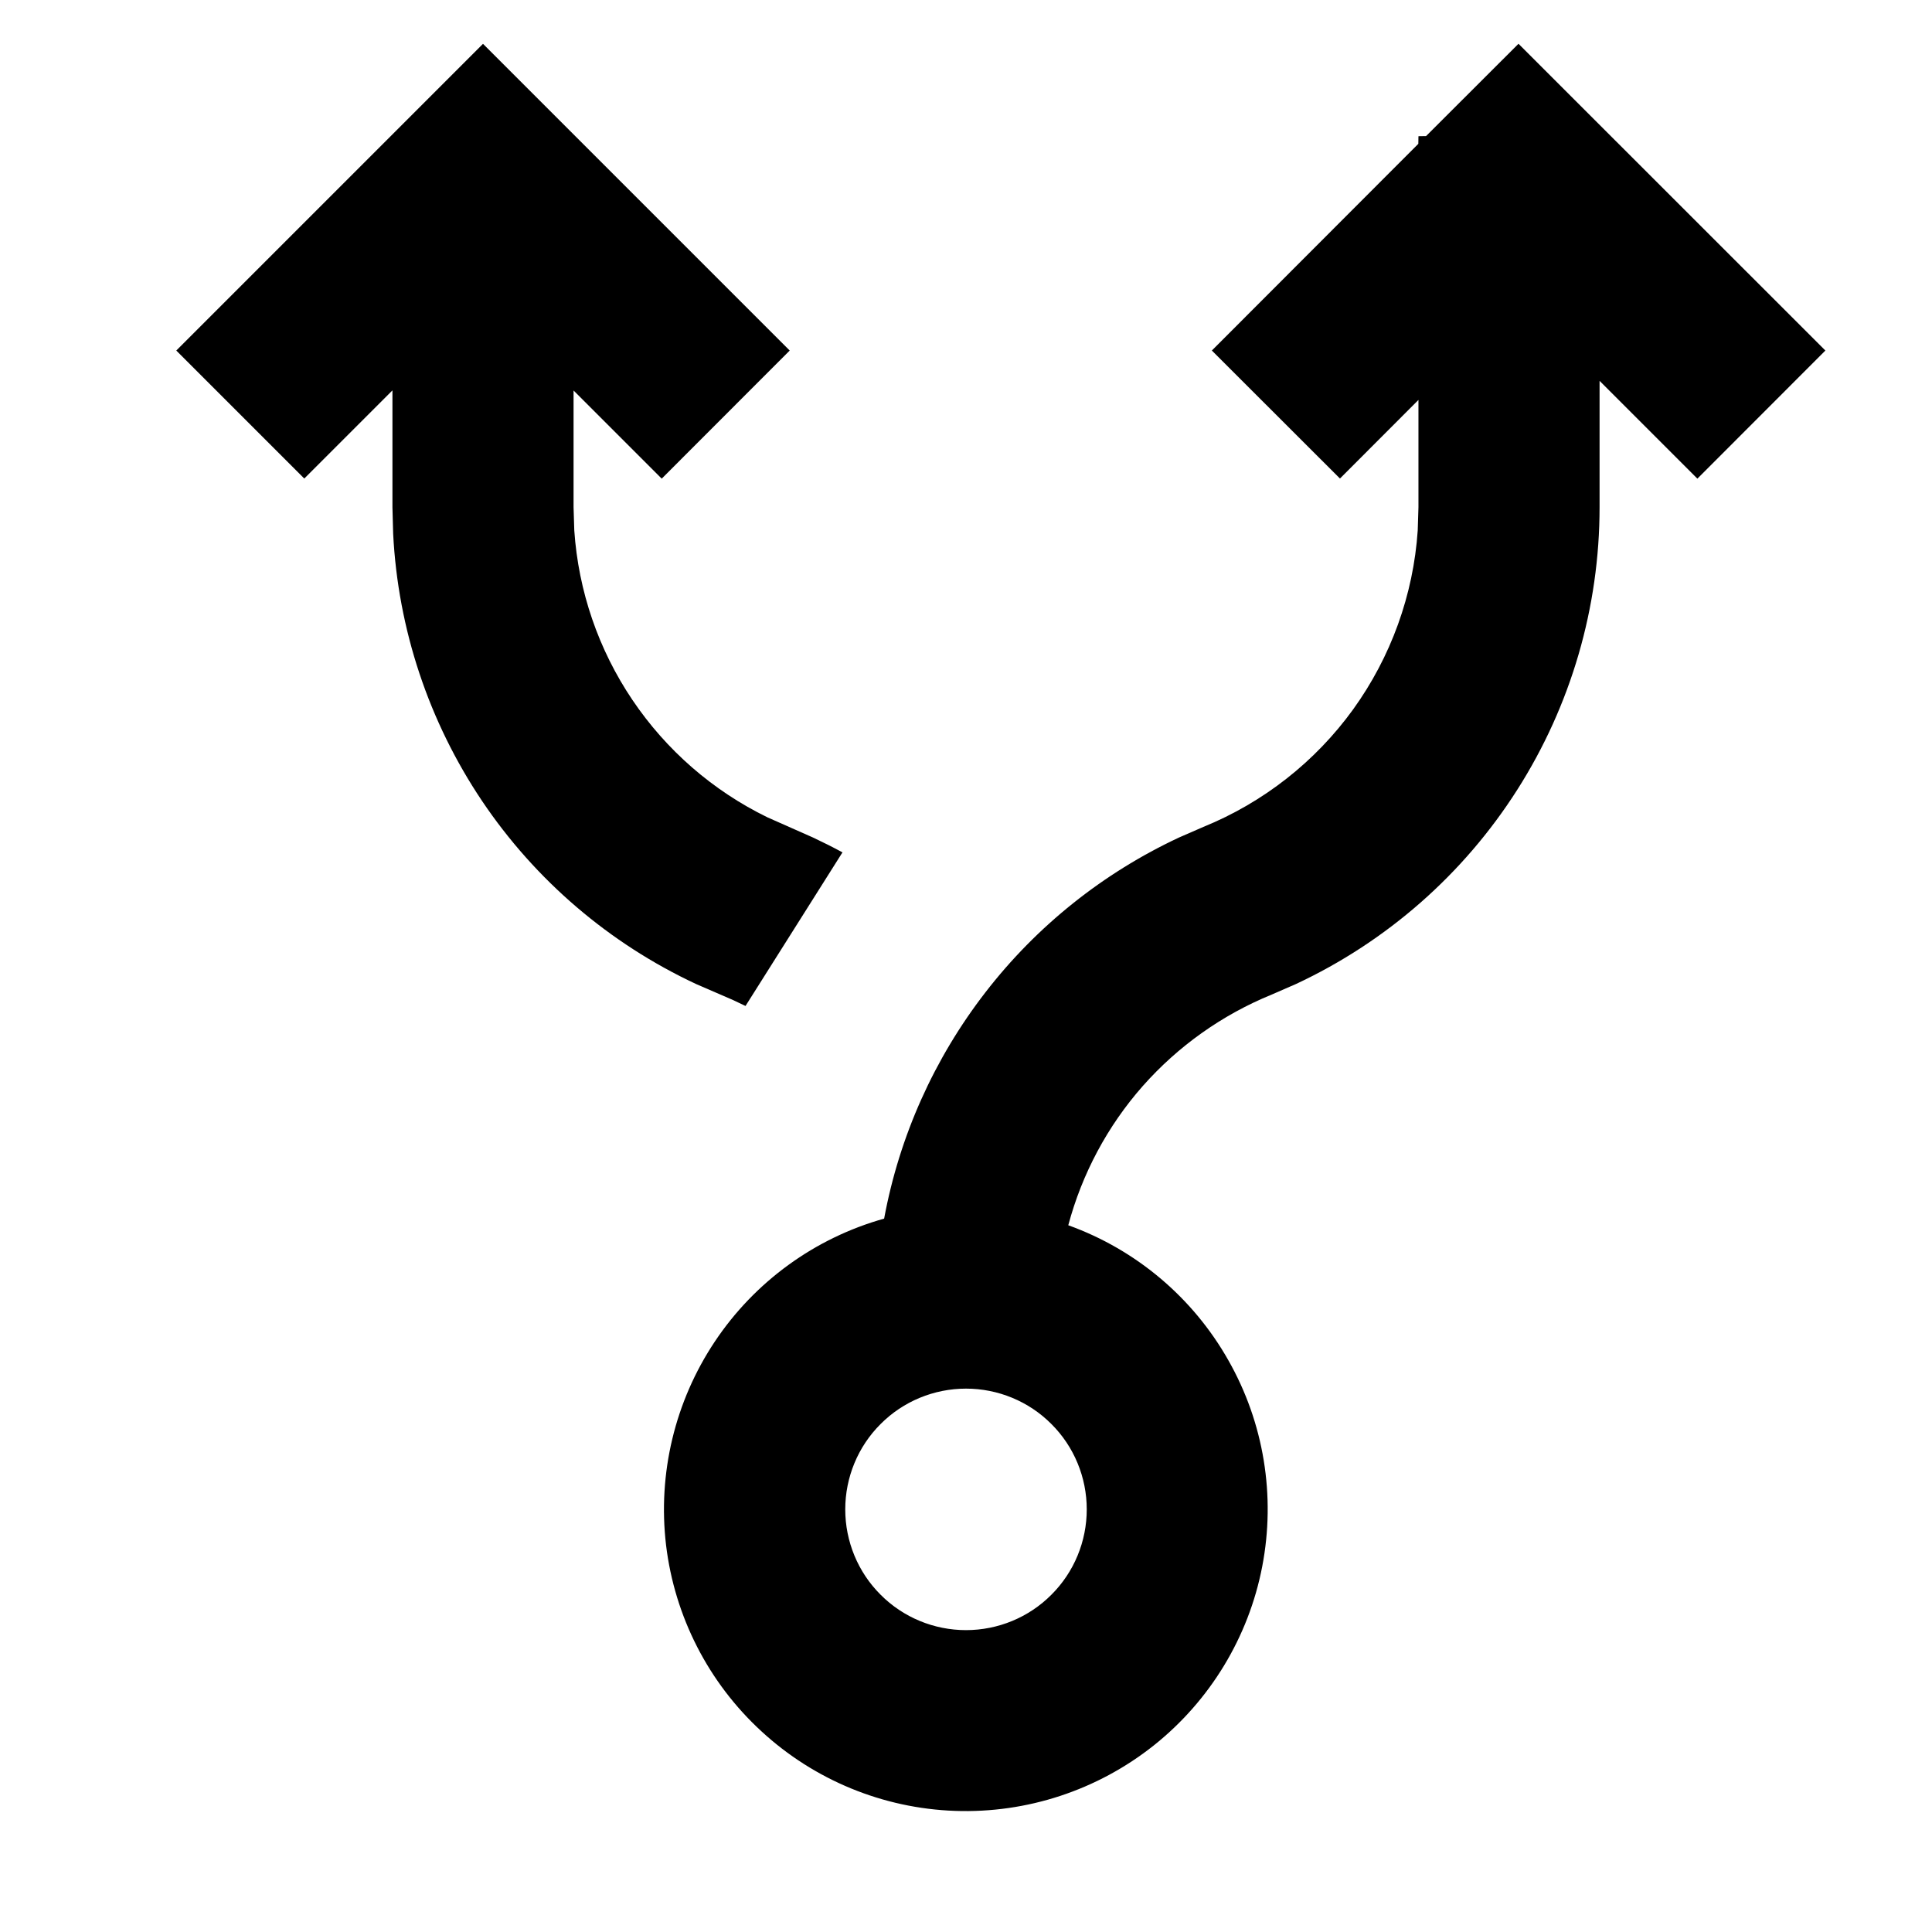 <svg width="16" height="16" viewBox="0 0 16 16" fill="none" xmlns="http://www.w3.org/2000/svg">
  <path
    d="M12.576 0.363L15.117 2.903L14.057 3.964L13.247 3.154V4.2C13.247 5.029 13.011 5.841 12.565 6.541C12.12 7.24 11.484 7.798 10.733 8.149L10.531 8.237C10.122 8.404 9.757 8.663 9.464 8.994C9.172 9.325 8.961 9.72 8.847 10.147C9.408 10.349 9.878 10.745 10.172 11.264C10.467 11.782 10.566 12.388 10.453 12.974C10.34 13.559 10.021 14.084 9.555 14.455C9.088 14.826 8.504 15.018 7.909 14.997C7.313 14.976 6.744 14.742 6.306 14.338C5.867 13.935 5.587 13.387 5.516 12.796C5.446 12.204 5.589 11.606 5.92 11.11C6.251 10.614 6.748 10.253 7.322 10.092C7.448 9.41 7.736 8.767 8.161 8.218C8.585 7.669 9.135 7.23 9.764 6.936L9.966 6.848C10.462 6.646 10.892 6.309 11.206 5.875C11.519 5.441 11.705 4.927 11.741 4.393L11.747 4.2V3.312L11.097 3.963L10.036 2.903L11.746 1.191L11.747 1.128L11.81 1.127L12.576 0.362V0.363ZM8 11.5C7.735 11.5 7.48 11.605 7.293 11.793C7.105 11.98 7 12.235 7 12.5C7 12.765 7.105 13.02 7.293 13.207C7.48 13.395 7.735 13.5 8 13.5C8.265 13.5 8.52 13.395 8.707 13.207C8.895 13.02 9 12.765 9 12.5C9 12.235 8.895 11.98 8.707 11.793C8.52 11.605 8.265 11.5 8 11.5ZM4 0.363L6.54 2.903L5.48 3.964L4.75 3.234V4.2L4.756 4.393C4.79 4.895 4.956 5.379 5.237 5.796C5.518 6.213 5.904 6.549 6.356 6.769L6.733 6.936C6.816 6.975 6.898 7.016 6.977 7.059L6.174 8.331L6.071 8.282L5.764 8.149C5.047 7.814 4.434 7.29 3.992 6.633C3.551 5.976 3.296 5.212 3.256 4.421L3.25 4.201V3.233L2.52 3.963L1.46 2.903L4 0.363Z"
    fill="black" />
</svg>